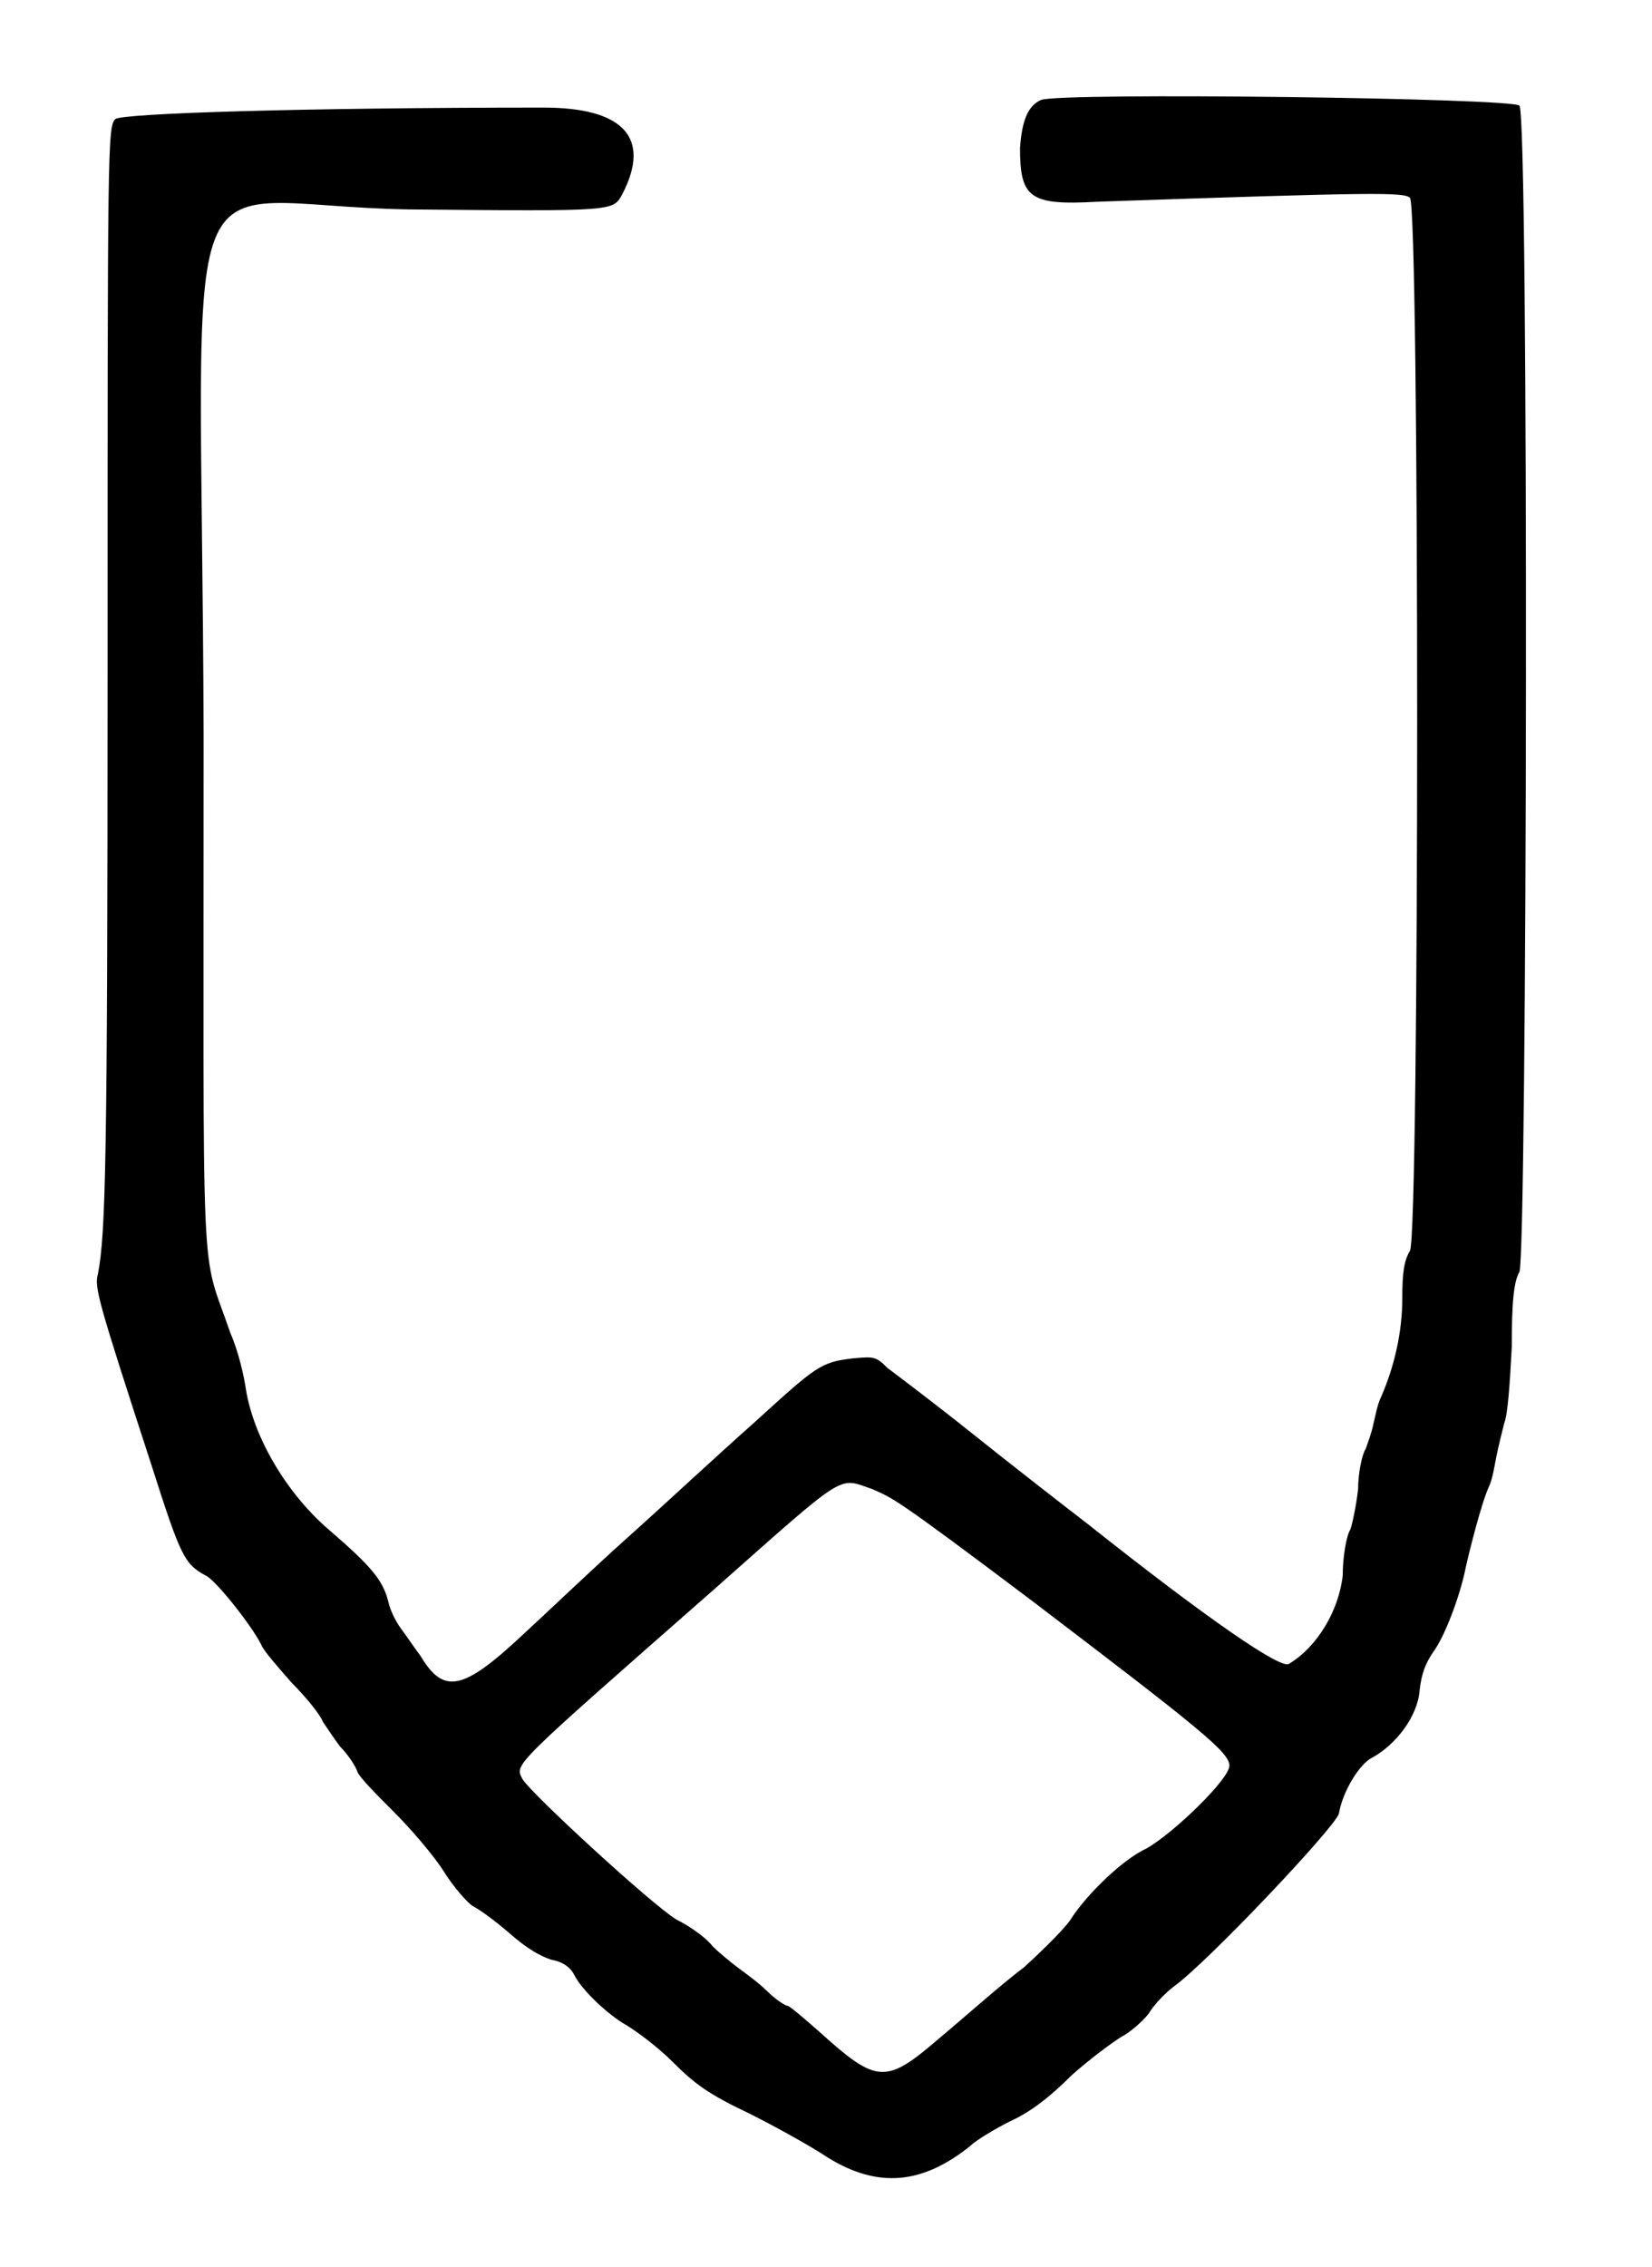 <?xml version="1.0" standalone="no"?>
<!DOCTYPE svg PUBLIC "-//W3C//DTD SVG 20010904//EN"
 "http://www.w3.org/TR/2001/REC-SVG-20010904/DTD/svg10.dtd">
<svg version="1.0" xmlns="http://www.w3.org/2000/svg"
 width="430pt" height="590pt" viewBox="0 0 430 590"
 preserveAspectRatio="xMidYMid meet">
<g transform="translate(0,590) scale(0.5,-0.5)"
fill="#000000" stroke="none">
<path d="M542 1128 c-7 -3 -10 -11 -11 -25 0 -26 5 -30 40 -28 146 5 160 5
163 2 5 -5 5 -539 0 -548 -3 -5 -4 -11 -4 -25 0 -17 -4 -35 -11 -51 -2 -4 -3
-10 -4 -14 -1 -5 -3 -10 -4 -13 -2 -3 -4 -13 -4 -21 -1 -9 -3 -18 -4 -21 -2
-3 -4 -14 -4 -24 -2 -18 -13 -37 -28 -46 -4 -3 -42 23 -105 73 -13 10 -40 31
-60 47 -20 16 -40 31 -44 34 -6 6 -7 6 -18 5 -17 -2 -19 -4 -52 -34 -17 -15
-46 -42 -65 -59 -19 -17 -43 -40 -55 -51 -31 -29 -41 -31 -53 -11 -3 4 -7 10
-10 14 -3 4 -6 10 -7 15 -3 11 -9 18 -31 37 -22 19 -39 48 -43 73 -1 7 -4 20
-8 29 -16 47 -14 10 -14 311 -1 322 -19 276 107 274 108 -1 106 -1 111 8 15
29 1 45 -41 45 -125 0 -220 -3 -223 -6 -4 -4 -4 -15 -4 -286 0 -257 -1 -294
-5 -315 -2 -7 0 -14 28 -100 15 -47 17 -51 28 -57 5 -2 24 -26 29 -36 1 -3 9
-12 16 -20 8 -8 15 -17 16 -20 2 -3 6 -9 9 -13 4 -4 8 -10 9 -13 1 -3 10 -12
19 -21 9 -9 21 -23 26 -31 5 -8 12 -16 15 -18 4 -2 12 -8 19 -14 9 -8 16 -12
22 -14 6 -1 10 -4 12 -8 4 -8 18 -21 27 -26 5 -3 16 -11 24 -19 12 -12 19 -17
40 -27 14 -7 32 -17 41 -23 26 -16 49 -14 74 6 3 3 13 9 21 13 11 5 21 13 32
24 9 8 21 17 26 20 4 2 11 8 14 12 3 5 9 11 13 14 18 13 84 83 86 90 2 12 11
26 17 29 13 7 24 22 25 35 1 9 3 14 7 20 6 8 14 29 17 44 2 9 8 33 12 42 2 4
3 11 4 16 1 5 3 13 4 17 2 5 3 21 4 40 0 23 1 34 4 39 4 11 5 601 0 607 -3 4
-238 7 -249 3z m-88 -723 c11 -5 10 -3 83 -58 88 -67 103 -79 103 -86 0 -7
-29 -35 -43 -43 -13 -6 -31 -24 -39 -36 -2 -4 -14 -16 -25 -26 -12 -9 -31 -26
-43 -36 -29 -25 -33 -25 -64 3 -8 7 -15 13 -16 13 -1 0 -6 3 -11 8 -4 4 -11 9
-15 12 -4 3 -10 8 -13 11 -3 4 -11 10 -19 14 -13 8 -75 65 -80 73 -4 8 -7 5
100 99 70 62 64 58 82 52z"/>
</g>
</svg>
